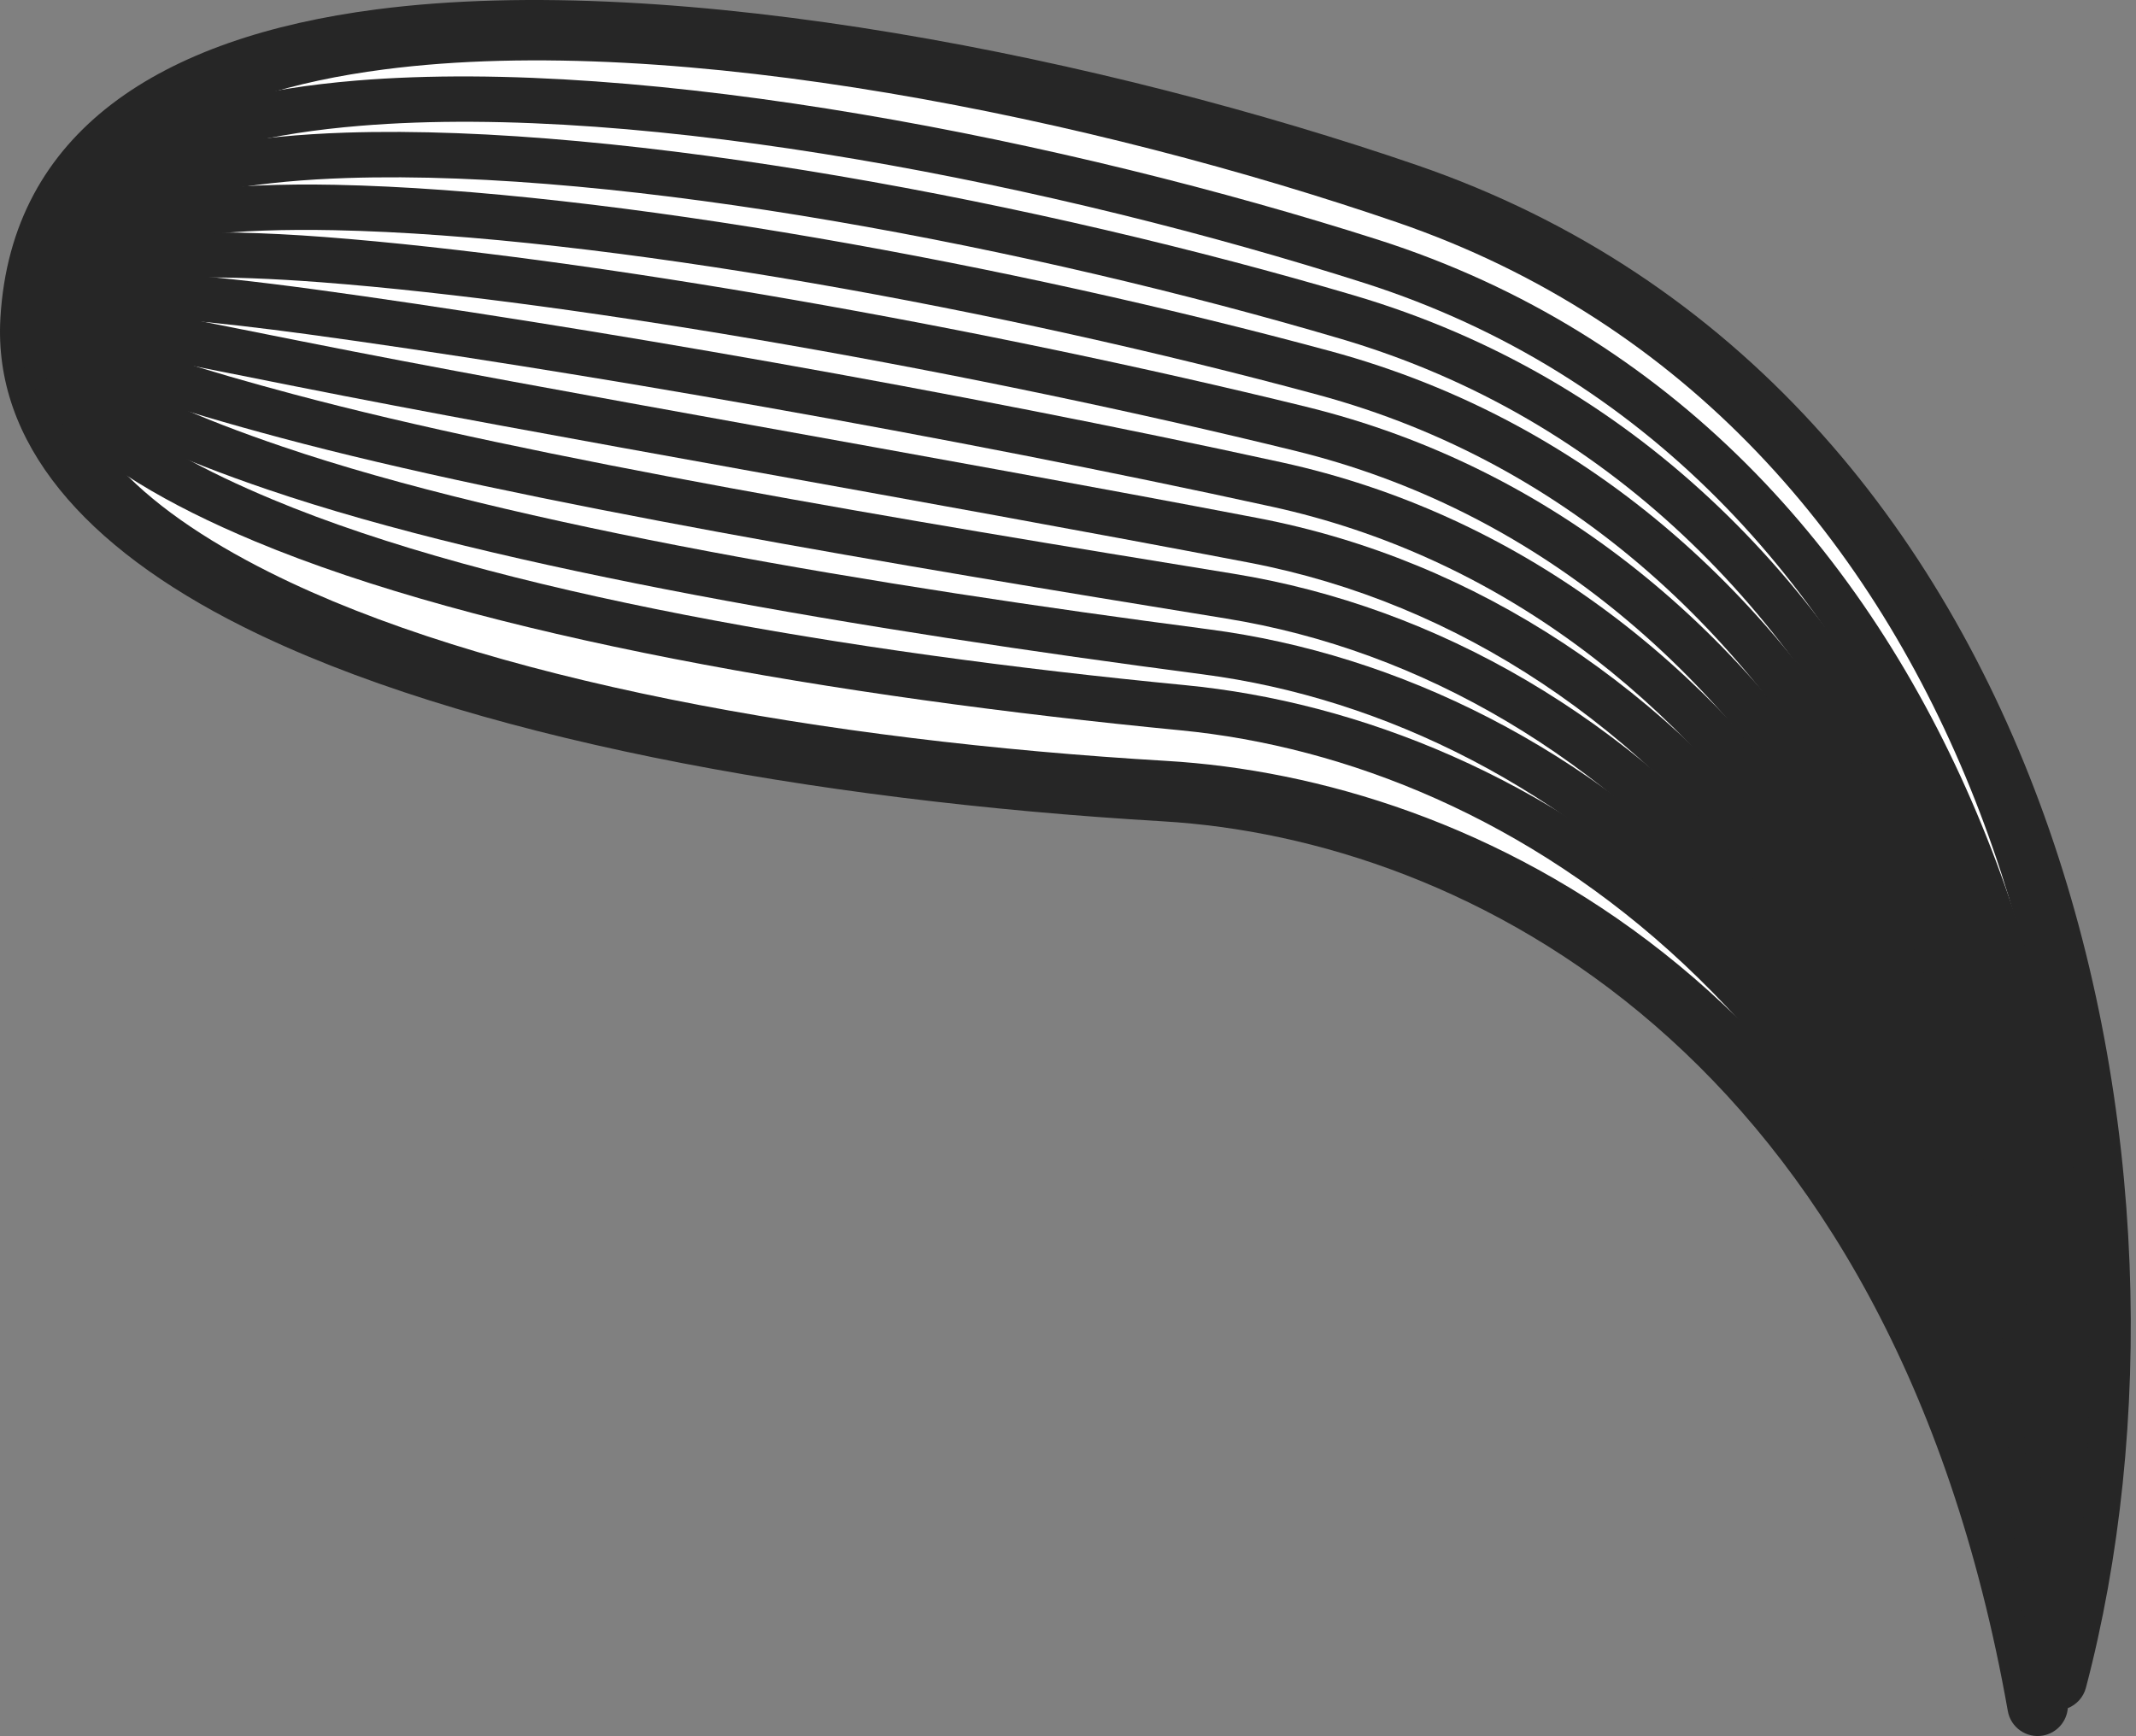 <?xml version="1.0" encoding="UTF-8" standalone="no"?>
<!DOCTYPE svg PUBLIC "-//W3C//DTD SVG 1.1//EN" "http://www.w3.org/Graphics/SVG/1.1/DTD/svg11.dtd">
<svg width="294px" height="239px" viewBox="0 0 294 239" version="1.1" xmlns="http://www.w3.org/2000/svg" xmlns:xlink="http://www.w3.org/1999/xlink" xml:space="preserve" xmlns:serif="http://www.serif.com/" style="fill-rule:evenodd;clip-rule:evenodd;stroke-linejoin:round;stroke-miterlimit:2;">
    <rect x="0" y="0" width="294" height="239" fill="#808080" stroke="none"/>
    <path d="M280.46,234.801c-16.594,-93.699 -77.357,-123.381 -120.169,-125.904c-79.539,-4.687 -158.397,-25.507 -156.075,-64.913c3.491,-59.233 119.872,-41.199 189.408,-17.328c86.696,29.763 107.715,135.343 89.454,204.601" style="fill:#fff;"/>
    <path d="M284.614,235.129c-0.145,1.847 -1.519,3.437 -3.428,3.775c-2.264,0.401 -4.428,-1.112 -4.829,-3.376c-16.103,-90.929 -74.765,-120.023 -116.311,-122.472c-48.349,-2.849 -96.432,-11.67 -126.669,-26.824c-21.72,-10.886 -34.334,-25.285 -33.32,-42.493c1.515,-25.714 22.15,-38.609 51.777,-42.45c41.49,-5.38 100.868,6.913 143.143,21.426c88.892,30.517 110.854,138.592 92.13,209.604c-0.35,1.329 -1.306,2.338 -2.493,2.81Zm-3.108,-15.692c13.09,-67.224 -9.11,-161.333 -89.235,-188.84c-41.168,-14.133 -98.962,-26.282 -139.366,-21.044c-24.974,3.238 -43.252,13 -44.529,34.676c-0.844,14.321 10.658,25.493 28.735,34.553c29.454,14.762 76.328,23.18 123.425,25.956c41.766,2.461 100.4,29.767 120.97,114.699Z" style="fill:#262626;"/>
    <path d="M284.734,224.038l-6.146,1.14c-15.727,-84.772 -70.414,-120.223 -116.097,-124.649c-47.338,-4.585 -96.262,-13.005 -127.397,-26.013c-12.156,-5.074 -21.652,-10.745 -27.194,-16.911c-4.163,-4.634 -6.211,-9.599 -5.904,-14.82l6.24,0.367c-0.275,4.673 2.414,8.898 7.011,12.918c5.247,4.588 12.925,8.784 22.256,12.679c30.689,12.822 78.93,21.04 125.591,25.559c47.694,4.621 105.22,41.227 121.64,129.73Z" style="fill:#262626;"/>
    <path d="M284.751,224.149l-6.182,0.92c-12.328,-82.833 -63.175,-125.71 -112.943,-132.235c-46.555,-6.102 -96.536,-14.479 -128.705,-25.42c-12.475,-4.235 -22.332,-8.697 -28.145,-13.192c-4.79,-3.705 -7.002,-7.668 -6.781,-11.436l6.24,0.366c-0.125,2.132 1.654,4.03 4.364,6.126c5.429,4.198 14.682,8.263 26.333,12.219c31.867,10.837 81.388,19.095 127.507,25.14c51.914,6.807 105.452,51.106 118.312,137.512Z" style="fill:#262626;"/>
    <path d="M284.766,224.267l-6.213,0.685c-8.919,-80.887 -55.922,-131.067 -109.781,-139.809c-45.788,-7.437 -96.823,-15.962 -130.027,-24.849c-14.939,-3.986 -26.355,-7.795 -31.796,-10.976c-1.81,-1.057 -3.065,-2.119 -3.795,-3.07c-0.218,-0.284 -0.4,-0.566 -0.55,-0.844l-0.42,-1.012l-0.189,-1.603l6.239,0.362c0.013,-0.214 -0.122,-0.708 -0.122,-0.708c0,0 2.213,1.699 4.368,2.712c5.826,2.739 15.622,5.83 27.878,9.101c33.049,8.845 83.845,17.316 129.415,24.718c56.142,9.113 105.696,60.978 114.993,145.293Z" style="fill:#262626;"/>
    <path d="M284.776,224.393l-6.235,0.435c-5.51,-78.933 -48.674,-136.28 -106.616,-147.383c-45.047,-8.631 -97.117,-17.441 -131.357,-24.283c-19.343,-3.85 -33.035,-6.587 -35.582,-7.048c-0.122,-0.022 -0.258,-0.045 -0.258,-0.045c-0,-0 3.5,-2.794 3.508,-2.966l-6.245,-0.265l0.252,-1.101l0.81,-1.116l0.878,-0.543l1.123,-0.233l1.046,0.119c2.554,0.462 16.288,3.207 35.69,7.069c34.227,6.839 86.28,15.646 131.311,24.273c60.359,11.566 105.935,70.861 111.675,153.087Z" style="fill:#262626;"/>
    <path d="M284.782,224.526l-6.248,0.171c-2.102,-76.978 -41.45,-141.363 -103.45,-154.946c-44.329,-9.717 -97.425,-18.929 -132.704,-23.735c-13.09,-1.775 -23.706,-2.759 -30.154,-2.444c-2.21,0.108 -4.544,0.744 -4.544,0.744c-0,-0 0.525,-0.736 0.55,-1.161l-6.239,-0.368l0.202,-1.09l0.455,-0.994l0.624,-0.805l0.7,-0.613c0.955,-0.704 2.522,-1.323 4.711,-1.653c6.112,-0.92 18.568,0.025 34.537,2.191c35.411,4.824 88.705,14.069 133.2,23.823c64.55,14.141 106.171,80.736 108.36,160.88Z" style="fill:#262626;"/>
    <path d="M284.782,224.667l-6.25,-0.11c1.314,-75.018 -34.261,-146.299 -100.284,-162.506c-43.648,-10.714 -97.746,-20.411 -134.06,-23.196c-13.304,-1.009 -24.172,-0.969 -30.83,0.846c-1.48,0.403 -2.72,0.885 -3.673,1.5c-0.822,0.531 -1.404,1.121 -1.453,1.956l-6.24,-0.369c0.196,-3.313 2.2,-6.025 6.164,-7.852c6.562,-3.025 19.737,-3.585 36.507,-2.313c36.589,2.806 91.098,12.563 135.075,23.358c68.705,16.866 106.411,90.619 105.044,168.686Z" style="fill:#262626;"/>
    <path d="M284.775,224.814l-6.237,-0.403c4.725,-73.055 -27.117,-151.102 -97.122,-170.062c-42.995,-11.643 -98.075,-21.898 -135.426,-22.663c-13.577,-0.27 -24.754,0.768 -31.647,4.053c-3.612,1.721 -5.913,4.042 -6.112,7.418l-6.239,-0.368c0.33,-5.602 3.667,-9.835 9.662,-12.692c7.513,-3.581 19.663,-4.954 34.463,-4.66c37.764,0.774 93.461,11.107 136.933,22.879c72.819,19.722 106.64,100.506 101.725,176.498Z" style="fill:#262626;"/>
    <path d="M284.76,224.969l-6.209,-0.711c8.144,-71.089 -20.031,-155.761 -93.964,-177.605c-42.376,-12.526 -98.416,-23.393 -136.807,-22.149c-11.686,0.384 -21.699,1.92 -28.885,5.213c-6.307,2.89 -10.294,7.15 -10.665,13.441l-6.239,-0.369c0.51,-8.646 5.631,-14.781 14.3,-18.754c7.789,-3.569 18.619,-5.361 31.285,-5.778c38.942,-1.262 95.798,9.697 138.782,22.402c76.878,22.714 106.871,110.389 98.402,184.31Z" style="fill:#262626;"/>
    <path d="M284.737,225.13l-6.164,-1.031c11.56,-69.118 -13.008,-160.283 -90.811,-185.15c-41.791,-13.354 -98.769,-24.882 -138.2,-21.631c-11.986,0.989 -22.309,3.34 -29.749,7.742c-6.845,4.05 -11.1,9.893 -11.584,18.098l-6.239,-0.368c0.616,-10.445 5.926,-17.953 14.64,-23.109c8.117,-4.803 19.342,-7.512 32.419,-8.592c40.115,-3.308 98.099,8.321 140.616,21.907c80.877,25.849 107.09,120.285 95.072,192.134Z" style="fill:#262626;"/>
</svg>
